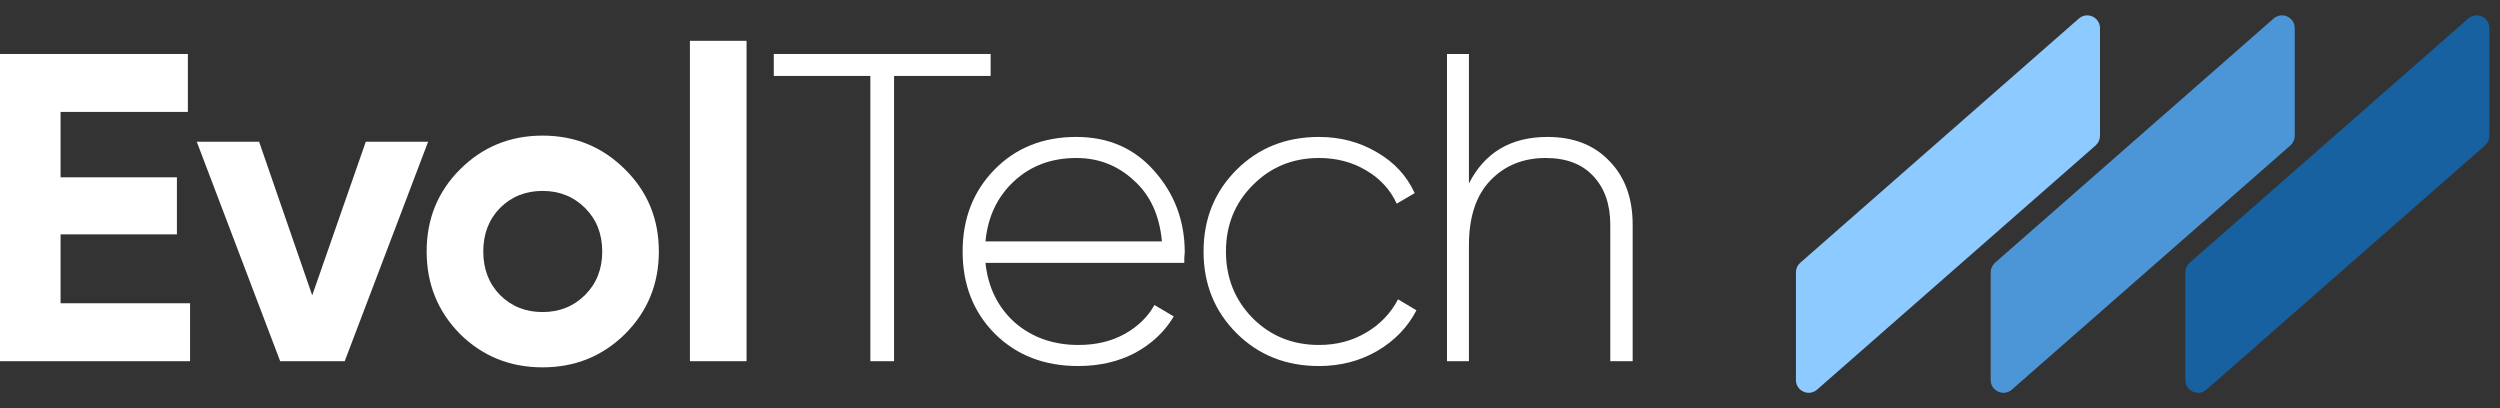 <svg width="196" height="32" viewBox="0 0 196 32" fill="none" xmlns="http://www.w3.org/2000/svg">
<rect x="0" y="0" width="196" height="32" fill="#333333" stroke="none"/>
<path d="M140.801 21.351C140.801 21.063 140.925 20.789 141.142 20.599L162.98 1.455C163.626 0.888 164.639 1.347 164.639 2.207V10.649C164.639 10.937 164.515 11.211 164.298 11.401L142.46 30.545C141.814 31.112 140.801 30.653 140.801 29.794V21.351Z" fill="#8DCAFF"/>
<path d="M156.07 21.351C156.07 21.063 156.195 20.789 156.411 20.599L178.249 1.455C178.896 0.888 179.908 1.347 179.908 2.207V10.649C179.908 10.937 179.784 11.211 179.568 11.401L157.73 30.545C157.083 31.112 156.07 30.653 156.07 29.794V21.351Z" fill="#4C96D7"/>
<path d="M171.33 21.351C171.33 21.063 171.454 20.789 171.671 20.599L193.509 1.455C194.155 0.888 195.168 1.347 195.168 2.207V10.649C195.168 10.937 195.044 11.211 194.827 11.401L172.989 30.545C172.343 31.112 171.33 30.653 171.33 29.794V21.351Z" fill="#1761A0"/>
<path d="M4.749 23.776H14.902V28.318H0V4.232H14.729V8.774H4.749V13.901H13.869V18.374H4.749V23.776Z" fill="white"/>
<path d="M28.677 11.114H33.564L27.025 28.318H21.966L15.427 11.114H20.314L24.478 23.157L28.677 11.114Z" fill="white"/>
<path d="M49.005 26.185C47.238 27.928 45.081 28.8 42.535 28.8C39.988 28.8 37.831 27.928 36.065 26.185C34.321 24.419 33.449 22.262 33.449 19.716C33.449 17.17 34.321 15.025 36.065 13.282C37.831 11.515 39.988 10.632 42.535 10.632C45.081 10.632 47.238 11.515 49.005 13.282C50.771 15.025 51.654 17.17 51.654 19.716C51.654 22.262 50.771 24.419 49.005 26.185ZM39.196 23.123C40.091 24.017 41.204 24.465 42.535 24.465C43.865 24.465 44.978 24.017 45.873 23.123C46.768 22.228 47.215 21.093 47.215 19.716C47.215 18.34 46.768 17.204 45.873 16.31C44.978 15.415 43.865 14.968 42.535 14.968C41.204 14.968 40.091 15.415 39.196 16.31C38.325 17.204 37.889 18.34 37.889 19.716C37.889 21.093 38.325 22.228 39.196 23.123Z" fill="white"/>
<path d="M54.089 28.318V3.2H58.529V28.318H54.089Z" fill="white"/>
<path d="M77.666 4.232V5.953H70.095V28.318H68.236V5.953H60.665V4.232H77.666Z" fill="white"/>
<path d="M84.383 10.736C86.907 10.736 88.949 11.63 90.509 13.419C92.092 15.209 92.884 17.331 92.884 19.785C92.884 19.877 92.872 20.014 92.849 20.198C92.849 20.381 92.849 20.519 92.849 20.611H77.26C77.466 22.538 78.235 24.098 79.565 25.29C80.919 26.46 82.582 27.045 84.555 27.045C85.932 27.045 87.137 26.758 88.169 26.185C89.201 25.611 89.981 24.855 90.509 23.914L92.023 24.809C91.312 26.001 90.303 26.953 88.995 27.665C87.687 28.353 86.196 28.697 84.521 28.697C81.883 28.697 79.715 27.86 78.017 26.185C76.319 24.487 75.47 22.331 75.47 19.716C75.47 17.147 76.296 15.014 77.948 13.316C79.623 11.596 81.768 10.736 84.383 10.736ZM84.383 12.387C82.433 12.387 80.804 12.995 79.496 14.211C78.189 15.427 77.443 16.998 77.26 18.925H91.094C90.911 16.883 90.177 15.289 88.892 14.142C87.63 12.972 86.127 12.387 84.383 12.387Z" fill="white"/>
<path d="M103.41 28.697C100.818 28.697 98.661 27.837 96.94 26.116C95.219 24.396 94.359 22.262 94.359 19.716C94.359 17.17 95.219 15.037 96.94 13.316C98.661 11.596 100.818 10.736 103.41 10.736C105.085 10.736 106.599 11.137 107.953 11.94C109.306 12.72 110.293 13.786 110.912 15.14L109.502 15.966C108.997 14.864 108.194 13.993 107.092 13.351C106.014 12.708 104.787 12.387 103.41 12.387C101.345 12.387 99.613 13.098 98.213 14.52C96.814 15.92 96.114 17.652 96.114 19.716C96.114 21.781 96.814 23.524 98.213 24.946C99.613 26.346 101.345 27.045 103.41 27.045C104.787 27.045 106.014 26.724 107.092 26.082C108.194 25.439 109.031 24.568 109.605 23.467L111.05 24.327C110.362 25.657 109.329 26.724 107.953 27.527C106.599 28.307 105.085 28.697 103.41 28.697Z" fill="white"/>
<path d="M121.325 10.736C123.366 10.736 124.984 11.366 126.177 12.628C127.393 13.867 128.001 15.53 128.001 17.617V28.318H126.246V17.617C126.246 16.012 125.798 14.738 124.904 13.798C124.032 12.857 122.793 12.387 121.187 12.387C119.42 12.387 117.975 12.972 116.851 14.142C115.726 15.312 115.164 17.009 115.164 19.234V28.318H113.444V4.232H115.164V14.383C116.403 11.951 118.457 10.736 121.325 10.736Z" fill="white"/>
</svg>
